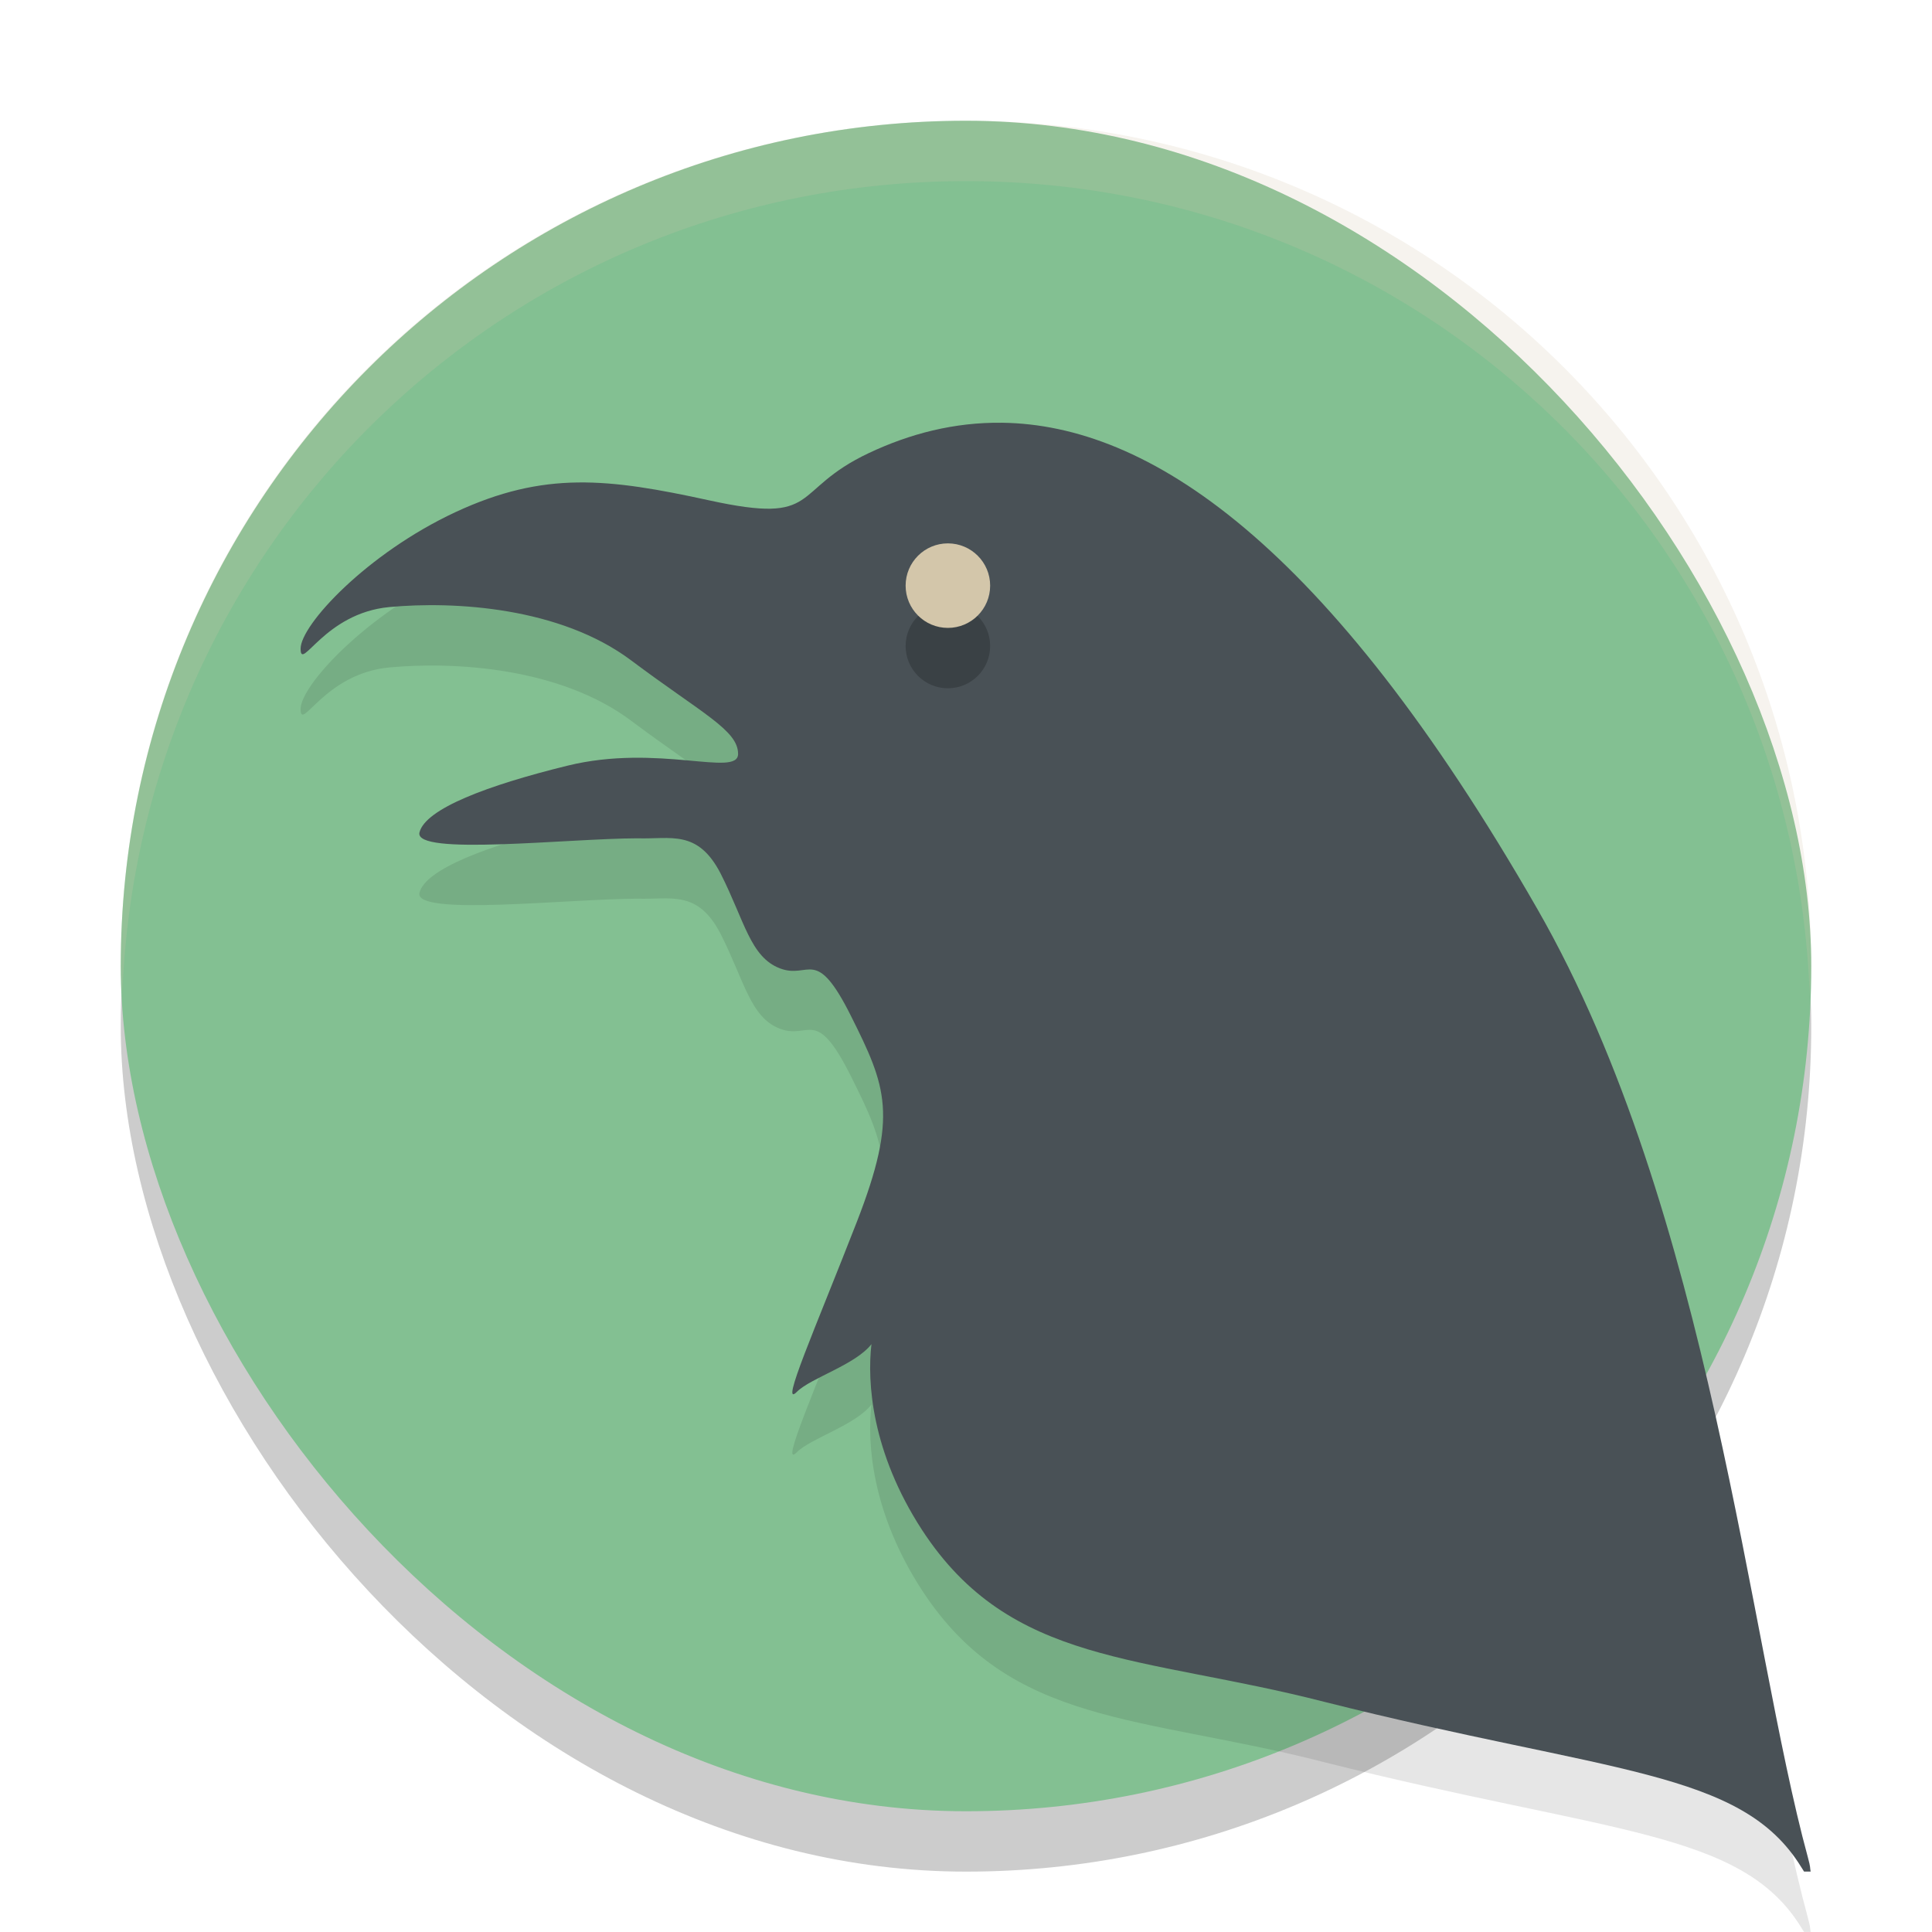 <svg xmlns="http://www.w3.org/2000/svg" width="32" height="32" version="1">
 <rect style="opacity:0.2" width="28" height="28" x="2" y="3" rx="14" ry="14"/>
 <rect style="fill:#83c092" width="28" height="28" x="2" y="2" rx="14" ry="14"/>
 <path style="opacity:0.1" d="M 16.602,8.002 C 15.802,7.991 15.065,8.186 14.391,8.504 13.072,9.126 13.623,9.698 11.744,9.287 10.072,8.922 9.015,8.798 7.545,9.482 6.075,10.167 4.979,11.351 4.979,11.744 c 0,0.393 0.392,-0.588 1.469,-0.689 1.077,-0.101 2.83,9.38e-4 4.006,0.883 1.176,0.882 1.771,1.156 1.771,1.549 0,0.393 -1.324,-0.174 -2.826,0.195 -1.327,0.326 -2.352,0.713 -2.451,1.105 -0.099,0.393 2.463,0.1 3.613,0.098 0.547,0.018 0.996,-0.154 1.377,0.588 0.395,0.781 0.489,1.378 0.98,1.566 0.491,0.188 0.588,-0.389 1.176,0.787 0.588,1.176 0.784,1.648 0.098,3.412 -0.687,1.764 -1.286,3.111 -0.992,2.814 0.23,-0.23 0.97,-0.447 1.234,-0.789 -0.073,0.629 -3.48e-4,1.787 0.838,3.078 1.47,2.253 3.62,2.067 6.66,2.846 4.733,1.192 6.91,1.122 7.902,2.738 0.022,0.037 0.027,0.04 0.047,0.074 h 0.109 c -0.015,-0.077 0.004,-0.052 -0.047,-0.24 C 28.97,28.198 28.331,21.054 25.463,16.055 21.956,9.94 18.999,8.036 16.602,8.002 Z"/>
 <path style="fill:#495156" d="M 16.602,7.002 C 15.802,6.991 15.065,7.186 14.391,7.504 13.072,8.126 13.623,8.698 11.744,8.287 10.072,7.922 9.015,7.798 7.545,8.482 6.075,9.167 4.979,10.351 4.979,10.744 c 0,0.393 0.392,-0.588 1.469,-0.689 1.077,-0.101 2.83,9.38e-4 4.006,0.883 1.176,0.882 1.771,1.156 1.771,1.549 0,0.393 -1.324,-0.174 -2.826,0.195 -1.327,0.326 -2.352,0.713 -2.451,1.105 -0.099,0.393 2.463,0.1 3.613,0.098 0.547,0.018 0.996,-0.154 1.377,0.588 0.395,0.781 0.489,1.378 0.98,1.566 0.491,0.188 0.588,-0.389 1.176,0.787 0.588,1.176 0.784,1.648 0.098,3.412 -0.687,1.764 -1.286,3.111 -0.992,2.814 0.23,-0.23 0.97,-0.447 1.234,-0.789 -0.073,0.629 -3.48e-4,1.787 0.838,3.078 1.47,2.253 3.62,2.067 6.66,2.846 4.733,1.192 6.91,1.122 7.902,2.738 0.022,0.037 0.027,0.04 0.047,0.074 h 0.109 c -0.015,-0.077 0.004,-0.052 -0.047,-0.24 C 28.97,27.198 28.331,20.054 25.463,15.055 21.956,8.94 18.999,7.036 16.602,7.002 Z"/>
 <circle style="opacity:0.2" cx="15.7" cy="10.7" r=".7"/>
 <circle style="fill:#d3c6aa" cx="15.7" cy="9.7" r=".7"/>
 <path style="fill:#d3c6aa;opacity:0.2" d="M 16 2 C 8.244 2 2 8.244 2 16 C 2 16.169 2.02 16.333 2.025 16.5 C 2.289 8.979 8.413 3 16 3 C 23.587 3 29.711 8.979 29.975 16.5 C 29.98 16.333 30 16.169 30 16 C 30 8.244 23.756 2 16 2 z"/>
</svg>
